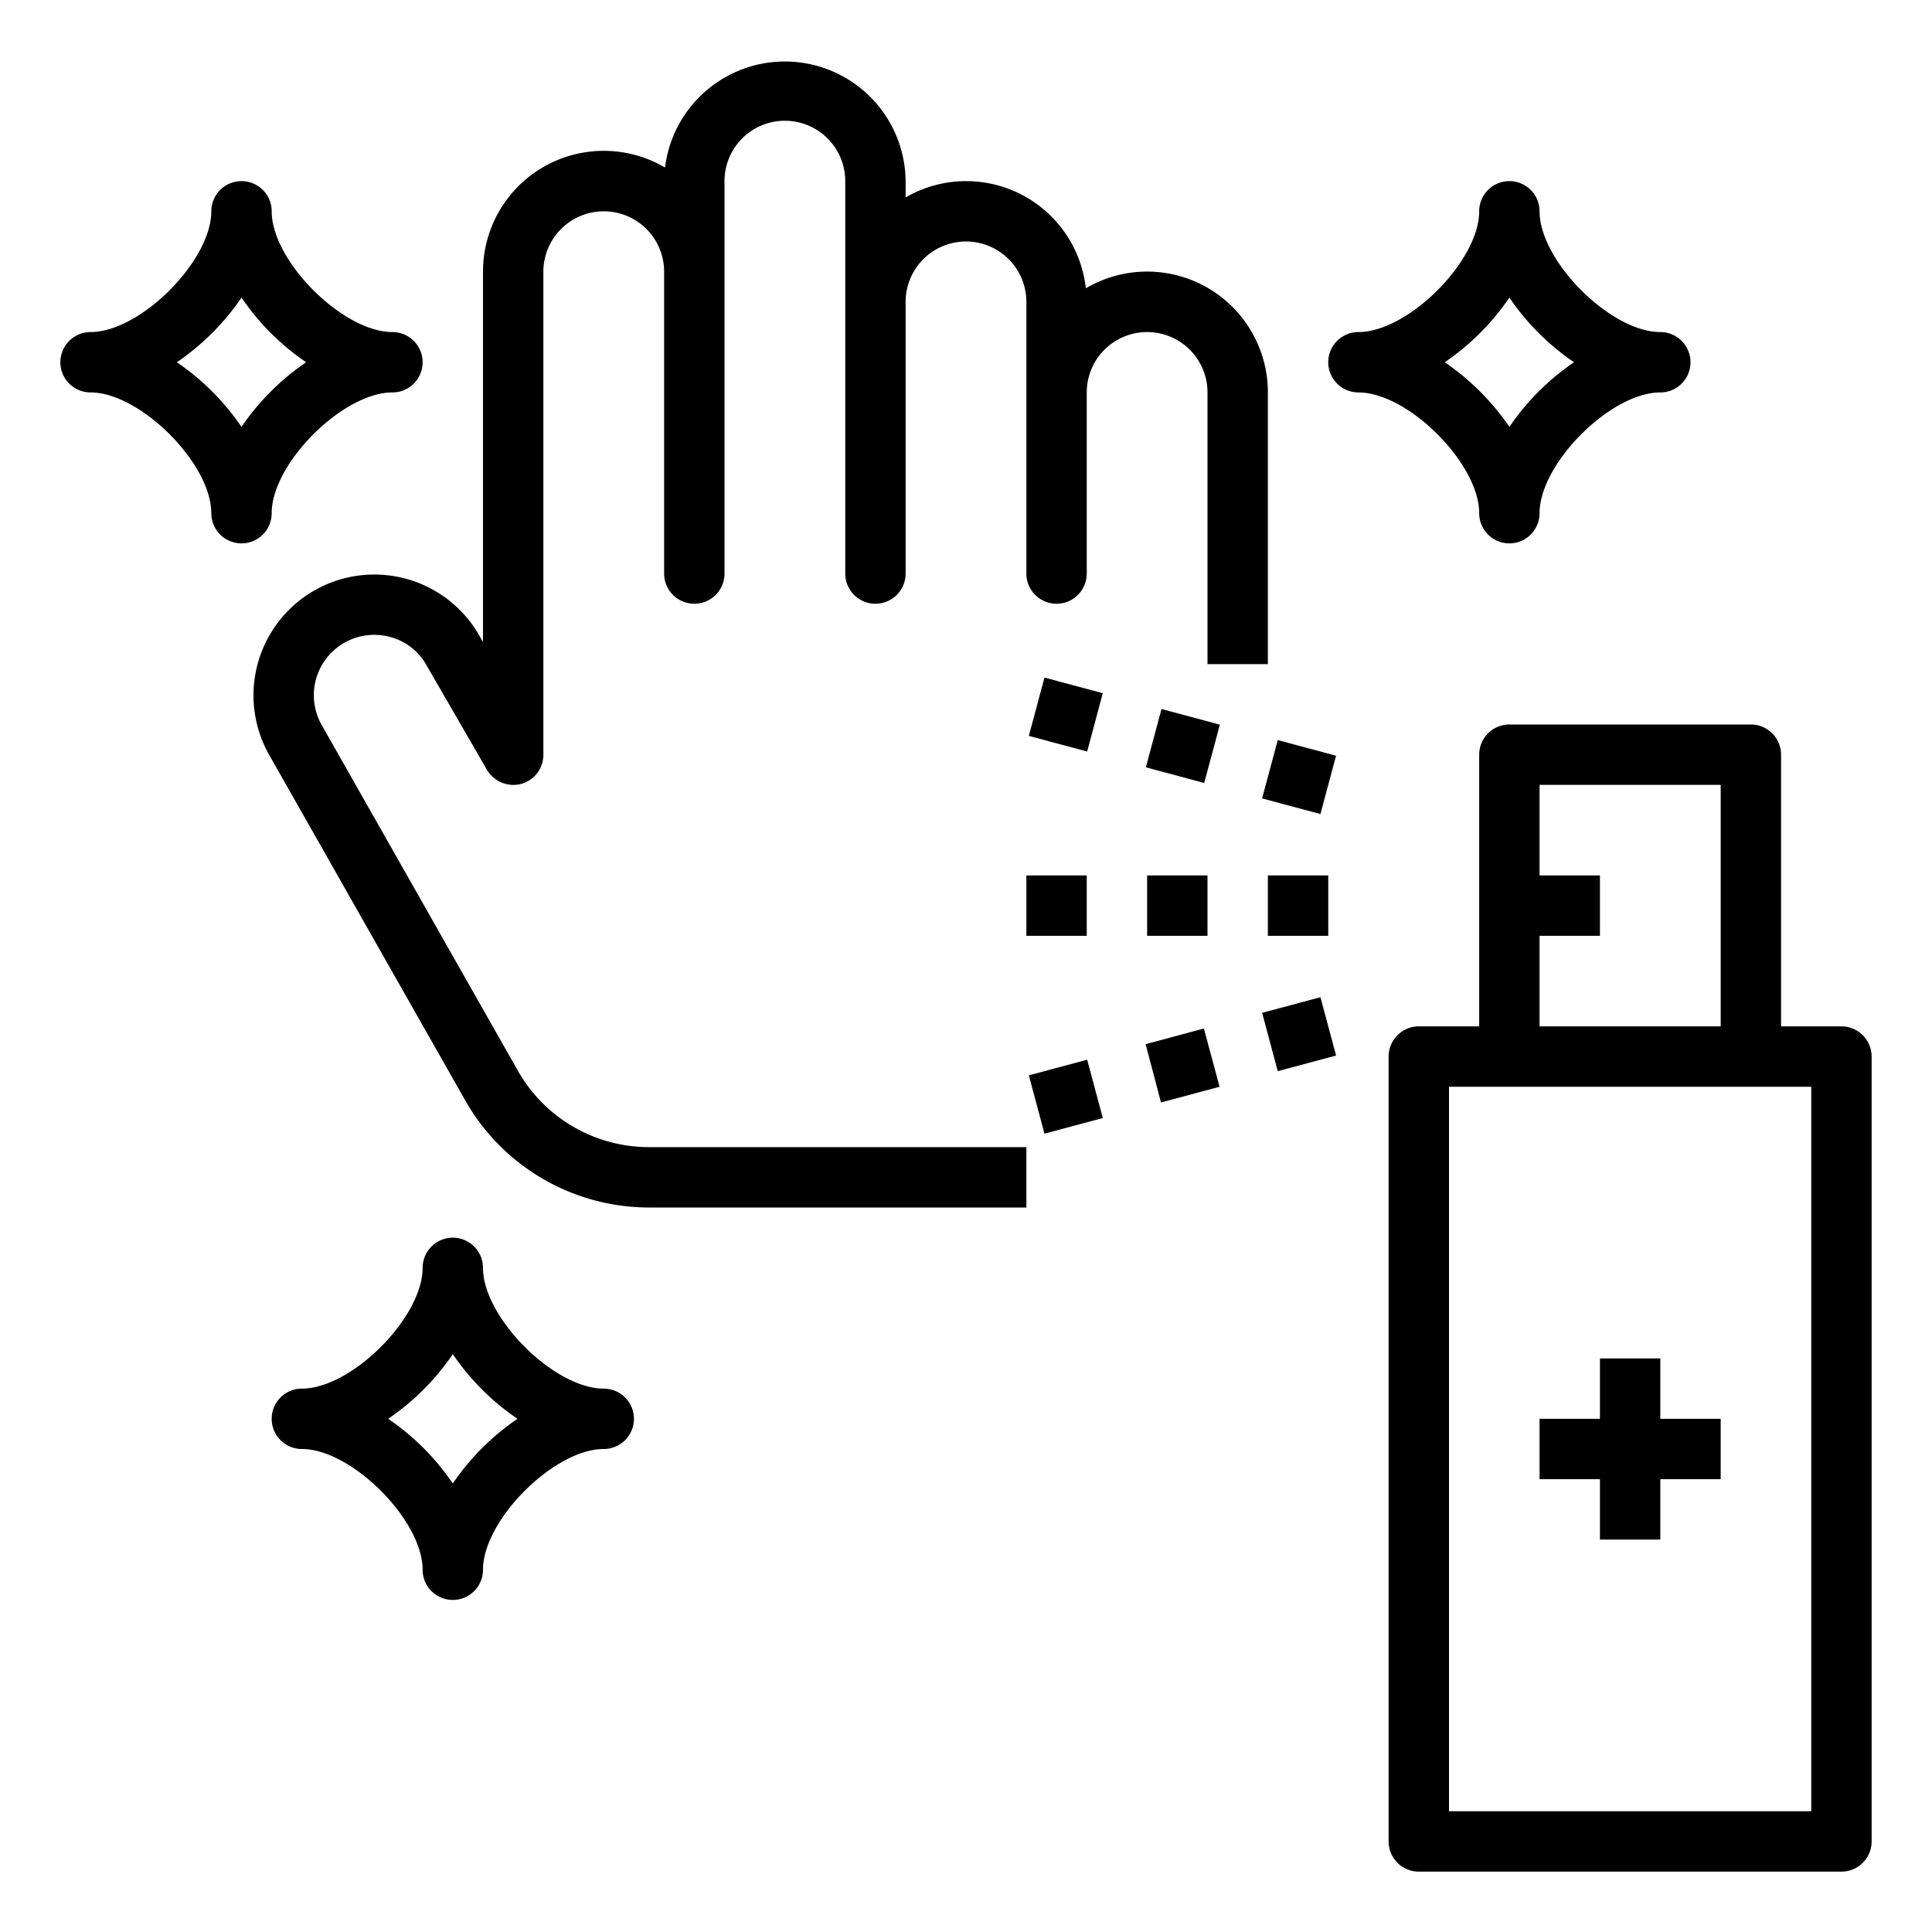 <svg xmlns="http://www.w3.org/2000/svg" viewBox="0 0 64 64" x="0px" y="0px"><g><path d="M42,13v9H40V13a2,2,0,0,0-4,0v6a1,1,0,0,1-2,0V10a2,2,0,0,0-4,0v9a1,1,0,0,1-2,0V6a2,2,0,0,0-4,0V19a1,1,0,0,1-2,0V9a2,2,0,0,0-4,0V25a1,1,0,0,1-.74.97,1.022,1.022,0,0,1-1.13-.47l-2-3.46a1.942,1.942,0,0,0-1.21-.94,2,2,0,0,0-2.25,2.94l6.48,11.42A4.989,4.989,0,0,0,21.5,38H34v2H21.5a7.005,7.005,0,0,1-6.09-3.55L8.93,25.03a4,4,0,0,1,6.94-3.99l.13.23V9a4,4,0,0,1,6.03-3.45A4,4,0,0,1,30,6v.54a3.99,3.99,0,0,1,5.97,3.01A4,4,0,0,1,42,13Z"></path><path d="M61,34H59V25a1,1,0,0,0-1-1H50a1,1,0,0,0-1,1v9H47a1,1,0,0,0-1,1V61a1,1,0,0,0,1,1H61a1,1,0,0,0,1-1V35A1,1,0,0,0,61,34ZM51,31h2V29H51V26h6v8H51Zm9,29H48V36H60Z"></path><rect x="42" y="29" width="2" height="2"></rect><rect x="38" y="29" width="2" height="2"></rect><rect x="34" y="29" width="2" height="2"></rect><rect x="42.034" y="24.741" width="2" height="2" transform="translate(7.032 60.647) rotate(-75)"></rect><rect x="38.171" y="23.706" width="2" height="2.001" transform="matrix(0.259, -0.966, 0.966, 0.259, 5.172, 56.152)"></rect><rect x="34.307" y="22.671" width="2" height="2" transform="translate(3.304 51.648) rotate(-75)"></rect><rect x="42.034" y="33.259" width="2" height="2" transform="translate(-7.4 12.305) rotate(-15)"></rect><polygon points="40.4 36 38.46 36.52 37.95 34.59 39.88 34.07 40.4 36"></polygon><rect x="34.307" y="35.329" width="2" height="2" transform="translate(-8.2 10.376) rotate(-15)"></rect><polygon points="55 45 53 45 53 47 51 47 51 49 53 49 53 51 55 51 55 49 57 49 57 47 55 47 55 45"></polygon><path d="M49,17a1,1,0,0,0,2,0c0-1.645,2.355-4,4-4a1,1,0,0,0,0-2c-1.645,0-4-2.355-4-4a1,1,0,0,0-2,0c0,1.645-2.355,4-4,4a1,1,0,0,0,0,2C46.645,13,49,15.355,49,17Zm1-7.141A8.134,8.134,0,0,0,52.141,12,8.134,8.134,0,0,0,50,14.141,8.134,8.134,0,0,0,47.859,12,8.134,8.134,0,0,0,50,9.859Z"></path><path d="M9,17c0-1.645,2.355-4,4-4a1,1,0,0,0,0-2c-1.645,0-4-2.355-4-4A1,1,0,0,0,7,7c0,1.645-2.355,4-4,4a1,1,0,0,0,0,2c1.645,0,4,2.355,4,4a1,1,0,0,0,2,0ZM5.859,12A8.134,8.134,0,0,0,8,9.859,8.134,8.134,0,0,0,10.141,12,8.134,8.134,0,0,0,8,14.141,8.134,8.134,0,0,0,5.859,12Z"></path><path d="M20,46c-1.645,0-4-2.355-4-4a1,1,0,0,0-2,0c0,1.645-2.355,4-4,4a1,1,0,0,0,0,2c1.645,0,4,2.355,4,4a1,1,0,0,0,2,0c0-1.645,2.355-4,4-4a1,1,0,0,0,0-2Zm-5,3.141A8.134,8.134,0,0,0,12.859,47,8.134,8.134,0,0,0,15,44.859,8.134,8.134,0,0,0,17.141,47,8.134,8.134,0,0,0,15,49.141Z"></path></g></svg>
